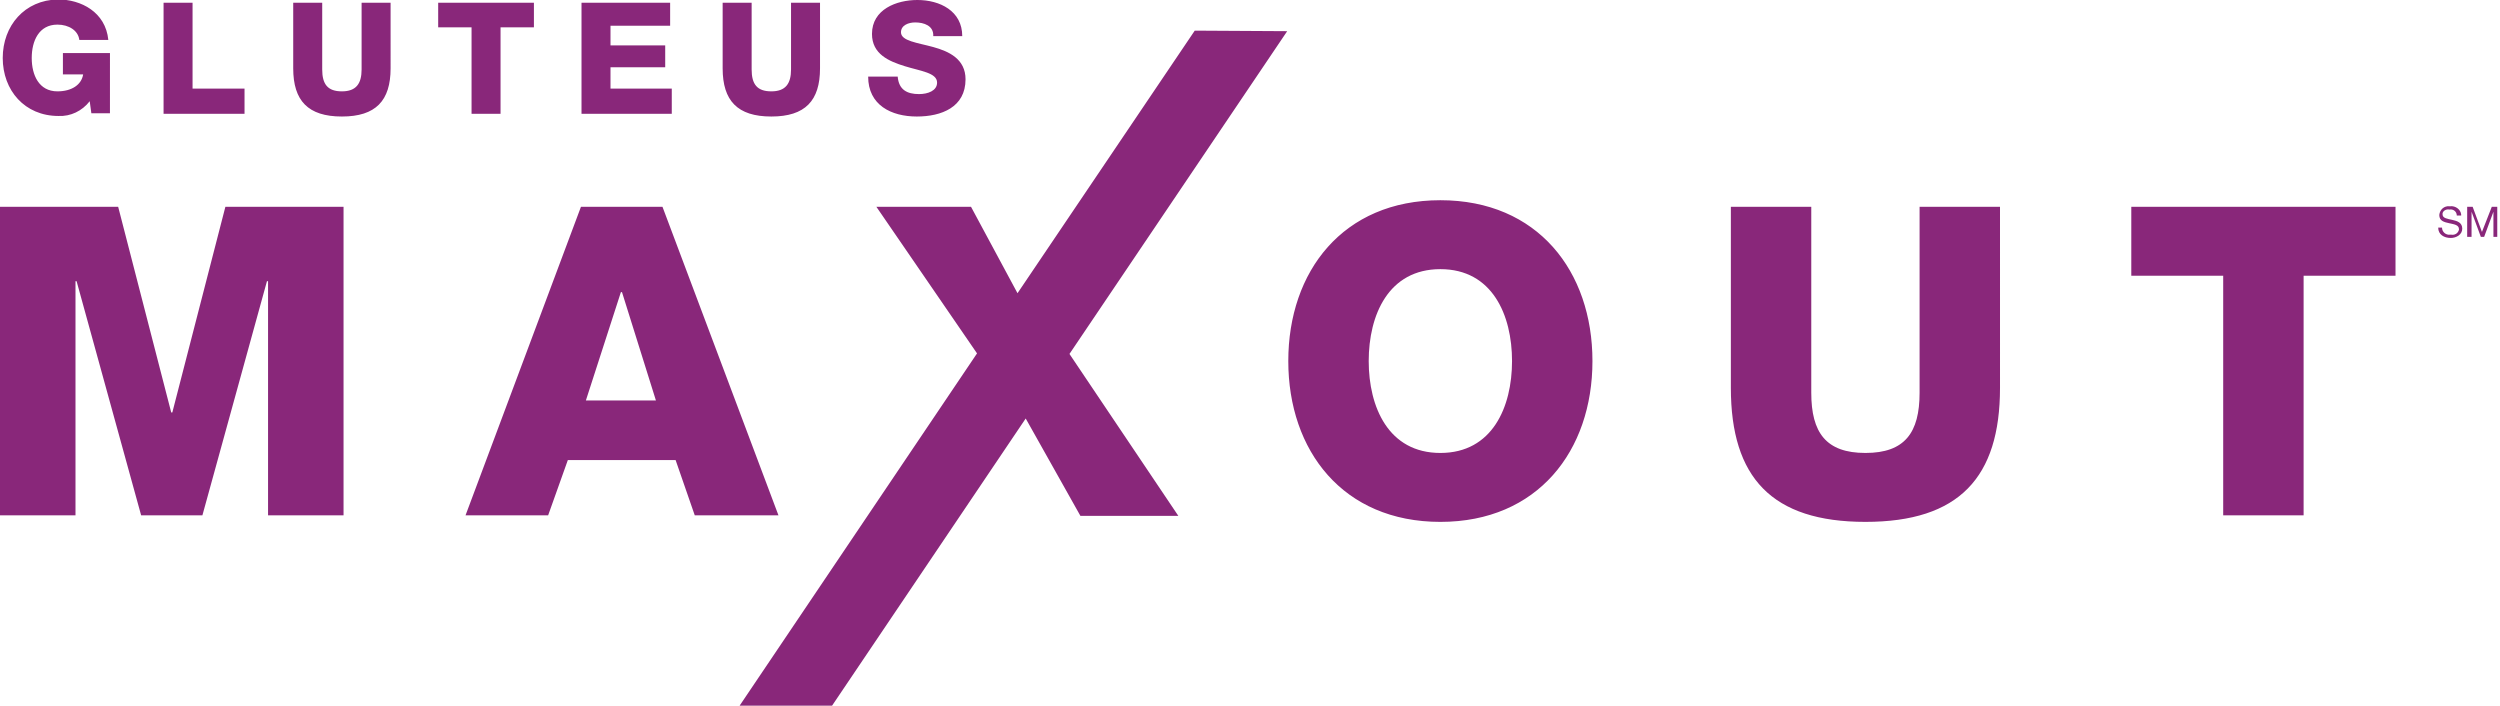<svg xmlns="http://www.w3.org/2000/svg" width="457px" height="129px" viewBox="0 0 457 129">
	<path fill="#89277A" d="M158.7,14c0,5.2,4.2,7.3,8.9,7.3c4.5,0,8.9-1.7,8.9-6.8c0-3.7-3-5.1-5.9-5.9s-5.9-1.1-5.9-2.7 c0-1.3,1.4-1.8,2.6-1.8c1.6,0,3.4,0.6,3.3,2.5h5.3c0-4.6-4.1-6.6-8.2-6.6c-3.8,0-8.3,1.7-8.3,6.2c0,3.7,3.1,5,6,5.9s5.9,1.2,5.9,3 c0,1.5-1.7,2.1-3.3,2.1c-2.2,0-3.7-0.8-3.9-3.2L158.7,14L158.7,14z M149.9,0.5h-5.3v12.2c0,2.6-1,4-3.6,4s-3.6-1.3-3.6-4V0.5h-5.3 v12c0,5.9,2.7,8.8,8.9,8.8s8.9-2.9,8.9-8.8V0.5z M106.3,20.8h16.5v-4.6h-11.2v-3.9h10V8.3h-10V4.7h10.9V0.5h-16.2V20.8z M97.5,0.5 H80.1V5h6.1v15.8h5.3V5h6.1V0.5z M71.4,0.5h-5.3v12.2c0,2.6-1,4-3.6,4c-2.6,0-3.6-1.3-3.6-4V0.5h-5.3v12c0,5.9,2.7,8.8,8.9,8.8 s8.9-2.9,8.9-8.8V0.5z M29.9,20.8h14.8v-4.6h-9.5V0.5h-5.3V20.8z M20.1,9.7h-8.6v3.9h3.7c-0.3,1.9-2.1,3.1-4.7,3.1 c-3.4,0-4.7-3-4.7-6.1s1.3-6.1,4.7-6.1c2.1,0,3.8,1.1,4,2.8h5.3c-0.5-5.1-5-7.4-9.2-7.4C4.5,0,0.5,4.7,0.5,10.6s4,10.6,10.2,10.6 c2.2,0.1,4.3-0.9,5.7-2.7l0.3,2.2h3.4L20.1,9.7L20.1,9.7z M263.3,82.8c-9.5,0-13.1-8.4-13.1-16.8s3.6-16.8,13.1-16.8 c9.5,0,13.1,8.4,13.1,16.8S272.8,82.8,263.3,82.8 M263.3,36.6c-17.8,0-27.8,13-27.8,29.4s10,29.4,27.8,29.4s27.8-13,27.8-29.4 S281.1,36.6,263.3,36.6 M389.6,37.8v12.6h16.8v43.8h14.7V50.4h16.8V37.8H389.6z M41.2,37.8l-9.7,37.6h-0.2l-9.7-37.6H0v56.4h13.8 V51.4H14l11.8,42.8H37l11.8-42.8h0.2v42.8h13.8V37.8H41.2z M107.1,73.2l6.4-19.8h0.2l6.2,19.8H107.1z M121.1,37.8h-14.9L85.1,94.2 h15.1l3.6-10.1h19.7l3.5,10.1h15.3L121.1,37.8z M350.9,71.8c0,7.3-2.7,11-9.9,11s-9.9-3.7-9.9-11v-34h-14.7v33.1 c0,16.4,7.5,24.5,24.6,24.5s24.6-8.1,24.6-24.5V37.8h-14.7V71.8L350.9,71.8z M218.4,5.6l-32.4,48l-8.5-15.8h-17.3l18.4,26.8 l-43.4,64.4l16.9,0l35.4-52.5l10,17.8h17.9l-19.9-29.6l39.8-59L218.4,5.6z M449.1,39.4c0-0.7-0.6-1.2-1.3-1.1c0,0-0.1,0-0.1,0 c-0.5-0.1-1.1,0.2-1.2,0.7c0,0.1,0,0.1,0,0.2c0,0.7,0.9,0.8,1.8,1s1.8,0.5,1.8,1.6s-1.1,1.7-2.1,1.7c-1.2,0-2.3-0.6-2.3-1.9h0.7 c0,0.8,0.7,1.4,1.5,1.3c0.1,0,0.1,0,0.2,0c0.6,0.1,1.2-0.2,1.4-0.9c0,0,0-0.1,0-0.1c0-0.8-0.9-0.9-1.8-1.1s-1.8-0.4-1.8-1.5 c0.1-1,0.9-1.7,1.9-1.6c0,0,0.1,0,0.1,0c1-0.1,1.9,0.6,2,1.5c0,0.1,0,0.1,0,0.2L449.1,39.4L449.1,39.4z M451,37.8h1l1.7,4.6l1.8-4.6 h1v5.5h-0.7v-4.6h0l-1.7,4.6h-0.6l-1.7-4.6h0v4.6H451V37.8z"/>
</svg>